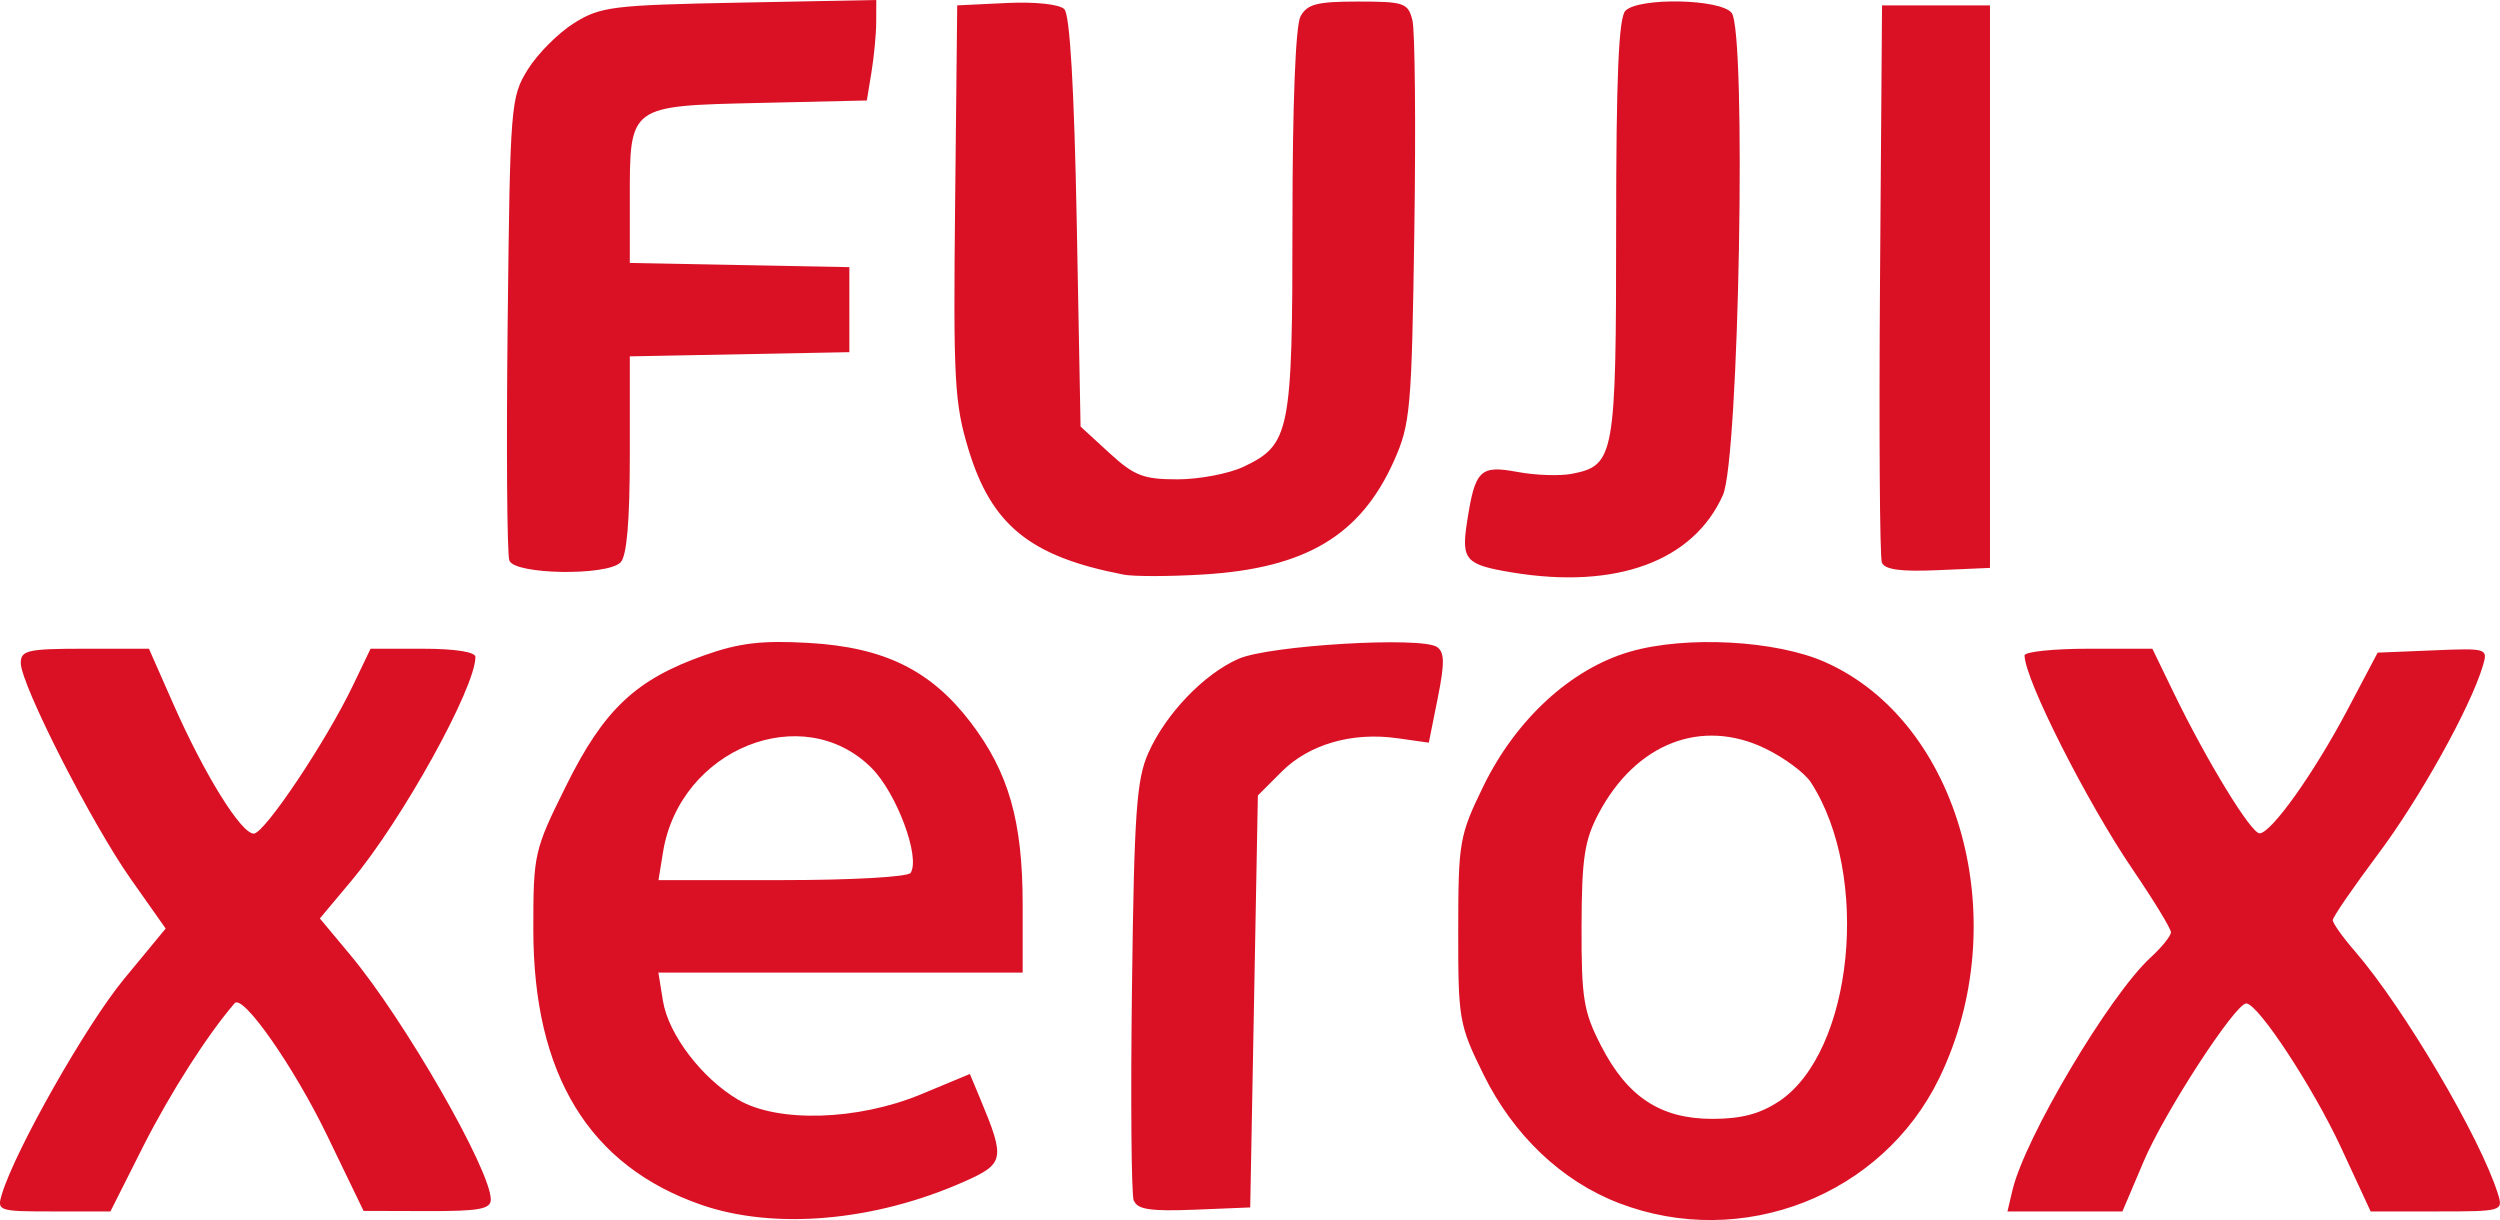 <?xml version="1.0" encoding="UTF-8" standalone="no"?>
<!-- Created with Inkscape (http://www.inkscape.org/) -->

<svg
   width="103.806"
   height="50.661"
   viewBox="0 0 27.465 13.404"
   version="1.1"
   id="svg5"
   inkscape:version="1.1.2 (0a00cf5339, 2022-02-04)"
   sodipodi:docname="xeror.svg"
   xmlns:inkscape="http://www.inkscape.org/namespaces/inkscape"
   xmlns:sodipodi="http://sodipodi.sourceforge.net/DTD/sodipodi-0.dtd"
   xmlns="http://www.w3.org/2000/svg"
   xmlns:svg="http://www.w3.org/2000/svg">
  <sodipodi:namedview
     id="namedview7"
     pagecolor="#ffffff"
     bordercolor="#666666"
     borderopacity="1.0"
     inkscape:pageshadow="2"
     inkscape:pageopacity="0.0"
     inkscape:pagecheckerboard="0"
     inkscape:document-units="px"
     showgrid="false"
     units="px"
     width="1200px"
     inkscape:zoom="2.7345145"
     inkscape:cx="86.852712"
     inkscape:cy="22.855977"
     inkscape:window-width="1366"
     inkscape:window-height="670"
     inkscape:window-x="0"
     inkscape:window-y="28"
     inkscape:window-maximized="1"
     inkscape:current-layer="g977" />
  <defs
     id="defs2" />
  <g
     inkscape:label="Layer 1"
     inkscape:groupmode="layer"
     id="layer1"
     transform="translate(-11.784,-27.204)">
    <g
       id="g977"
       style="display:inline">
      <path
         style="display:inline;fill:#da1125;fill-opacity:1;stroke-width:0.085"
         d="m 19.491,40.441 c -1.235,-0.427 -1.848,-1.431 -1.848,-3.025 0,-0.834 0.008,-0.87 0.361,-1.581 0.414,-0.836 0.764,-1.166 1.521,-1.433 0.381,-0.135 0.631,-0.164 1.139,-0.135 0.833,0.047 1.346,0.299 1.785,0.875 0.417,0.548 0.57,1.084 0.57,2 v 0.747 h -2.001 -2.001 l 0.05,0.311 c 0.06,0.368 0.426,0.85 0.827,1.086 0.433,0.255 1.314,0.229 2.009,-0.06 l 0.536,-0.223 0.114,0.273 c 0.277,0.664 0.267,0.713 -0.182,0.912 -0.981,0.434 -2.078,0.53 -2.881,0.253 z M 21.789,36.792 c 0.107,-0.174 -0.155,-0.876 -0.43,-1.151 -0.755,-0.755 -2.107,-0.21 -2.291,0.924 l -0.05,0.308 h 1.361 c 0.767,0 1.382,-0.035 1.41,-0.08 z m 7.78,3.629 C 28.941,40.18 28.41,39.675 28.081,39.007 27.813,38.463 27.803,38.405 27.804,37.424 c 0.001,-0.974 0.013,-1.042 0.276,-1.582 0.358,-0.735 0.962,-1.29 1.609,-1.478 0.615,-0.179 1.608,-0.126 2.148,0.115 1.485,0.661 2.085,2.853 1.252,4.569 -0.627,1.292 -2.169,1.893 -3.52,1.373 z m 1.756,-1.115 c 0.82,-0.543 1.015,-2.489 0.352,-3.509 -0.067,-0.102 -0.291,-0.269 -0.498,-0.369 -0.702,-0.34 -1.424,-0.059 -1.833,0.714 -0.155,0.294 -0.185,0.49 -0.187,1.24 -0.002,0.792 0.022,0.938 0.215,1.312 0.289,0.563 0.654,0.802 1.223,0.802 0.315,0 0.522,-0.054 0.728,-0.191 z M 11.805,40.322 c 0.149,-0.489 0.927,-1.86 1.34,-2.361 l 0.459,-0.556 -0.382,-0.542 c -0.433,-0.614 -1.21,-2.14 -1.21,-2.376 0,-0.139 0.077,-0.156 0.704,-0.156 h 0.704 l 0.271,0.614 c 0.341,0.772 0.743,1.419 0.881,1.417 0.118,-0.001 0.793,-1.01 1.09,-1.629 l 0.193,-0.402 h 0.576 c 0.351,0 0.576,0.035 0.576,0.09 0,0.34 -0.807,1.796 -1.364,2.461 l -0.345,0.412 0.335,0.402 c 0.595,0.713 1.543,2.364 1.543,2.686 0,0.105 -0.128,0.129 -0.699,0.127 l -0.699,-0.002 -0.4,-0.828 c -0.365,-0.755 -0.926,-1.558 -1.016,-1.454 -0.3,0.348 -0.703,0.979 -0.999,1.561 L 12.997,40.513 h -0.625 c -0.609,0 -0.624,-0.005 -0.567,-0.191 z m 12.434,0.074 c -0.026,-0.068 -0.035,-1.127 -0.019,-2.353 0.024,-1.919 0.05,-2.277 0.18,-2.568 0.192,-0.43 0.609,-0.865 0.99,-1.033 0.334,-0.148 2.01,-0.248 2.181,-0.13 0.084,0.058 0.085,0.176 0.008,0.562 l -0.098,0.489 -0.347,-0.049 c -0.497,-0.07 -0.969,0.067 -1.27,0.368 l -0.261,0.261 -0.042,2.263 -0.042,2.263 -0.615,0.025 c -0.478,0.019 -0.626,-0.003 -0.662,-0.099 z m 9.654,-0.117 c 0.137,-0.577 1.066,-2.141 1.517,-2.555 0.123,-0.113 0.224,-0.238 0.224,-0.278 0,-0.04 -0.189,-0.35 -0.419,-0.688 -0.505,-0.742 -1.189,-2.095 -1.189,-2.353 0,-0.041 0.316,-0.074 0.702,-0.074 h 0.702 l 0.236,0.487 c 0.363,0.748 0.848,1.542 0.942,1.541 0.129,-0.002 0.599,-0.663 0.967,-1.36 l 0.33,-0.625 0.607,-0.025 c 0.598,-0.025 0.606,-0.022 0.549,0.169 -0.135,0.455 -0.694,1.46 -1.154,2.073 -0.272,0.364 -0.495,0.688 -0.495,0.722 -8.4e-5,0.033 0.108,0.186 0.241,0.339 0.535,0.617 1.383,2.054 1.574,2.67 0.058,0.187 0.047,0.191 -0.67,0.191 h -0.729 l -0.324,-0.699 c -0.309,-0.666 -0.912,-1.583 -1.042,-1.586 -0.12,-0.003 -0.897,1.192 -1.127,1.734 L 35.101,40.513 H 34.47 33.838 Z M 24.12,33.515 C 23.102,33.318 22.677,32.974 22.424,32.142 22.269,31.632 22.256,31.382 22.277,29.422 l 0.023,-2.159 0.542,-0.026 c 0.315,-0.015 0.581,0.013 0.635,0.068 0.061,0.061 0.108,0.871 0.136,2.339 l 0.042,2.246 0.316,0.29 c 0.274,0.251 0.374,0.29 0.749,0.29 0.238,0 0.564,-0.062 0.725,-0.138 0.512,-0.243 0.538,-0.377 0.538,-2.699 0,-1.275 0.034,-2.148 0.088,-2.248 0.073,-0.136 0.18,-0.164 0.633,-0.164 0.507,0 0.549,0.015 0.597,0.206 0.028,0.113 0.038,1.151 0.021,2.307 -0.029,1.974 -0.043,2.128 -0.225,2.536 -0.366,0.816 -0.968,1.176 -2.087,1.245 -0.373,0.023 -0.773,0.024 -0.889,9.98e-4 z m 4.276,-0.022 c -0.51,-0.084 -0.558,-0.137 -0.497,-0.542 0.089,-0.586 0.142,-0.639 0.557,-0.562 0.199,0.037 0.469,0.046 0.599,0.02 0.466,-0.092 0.484,-0.189 0.484,-2.693 0,-1.67 0.028,-2.32 0.102,-2.394 0.148,-0.148 1.038,-0.131 1.166,0.022 0.166,0.201 0.083,4.901 -0.095,5.299 -0.324,0.727 -1.173,1.039 -2.316,0.85 z m -11.016,-0.129 c -0.026,-0.067 -0.034,-1.238 -0.019,-2.603 0.027,-2.419 0.033,-2.49 0.223,-2.796 0.107,-0.172 0.336,-0.401 0.508,-0.508 0.29,-0.181 0.423,-0.197 1.816,-0.224 l 1.503,-0.029 -9.31e-4,0.241 c -5.08e-4,0.133 -0.024,0.381 -0.052,0.552 l -0.051,0.311 -1.182,0.027 c -1.436,0.033 -1.422,0.023 -1.422,1.057 v 0.701 l 1.206,0.023 1.206,0.023 V 30.607 31.073 l -1.206,0.023 -1.206,0.023 v 1.081 c 0,0.728 -0.033,1.115 -0.102,1.183 -0.15,0.15 -1.161,0.134 -1.22,-0.019 z m 15.078,0.019 c -0.023,-0.061 -0.032,-1.463 -0.02,-3.115 l 0.022,-3.005 h 0.593 0.593 V 30.353 33.443 l -0.573,0.025 c -0.411,0.018 -0.585,-0.006 -0.615,-0.085 z"
         id="path979"
         sodipodi:nodetypes="sscscssccccsscsssscsccsccssscsssscssscssccscssscscscssscssccssccsccssscccsccccsccsssssscscsccsssssscscscccsssccccccsscsssscscsscsscsscsccccccscccccscccccccsccccscccccscc" />
    </g>
  </g>
</svg>
